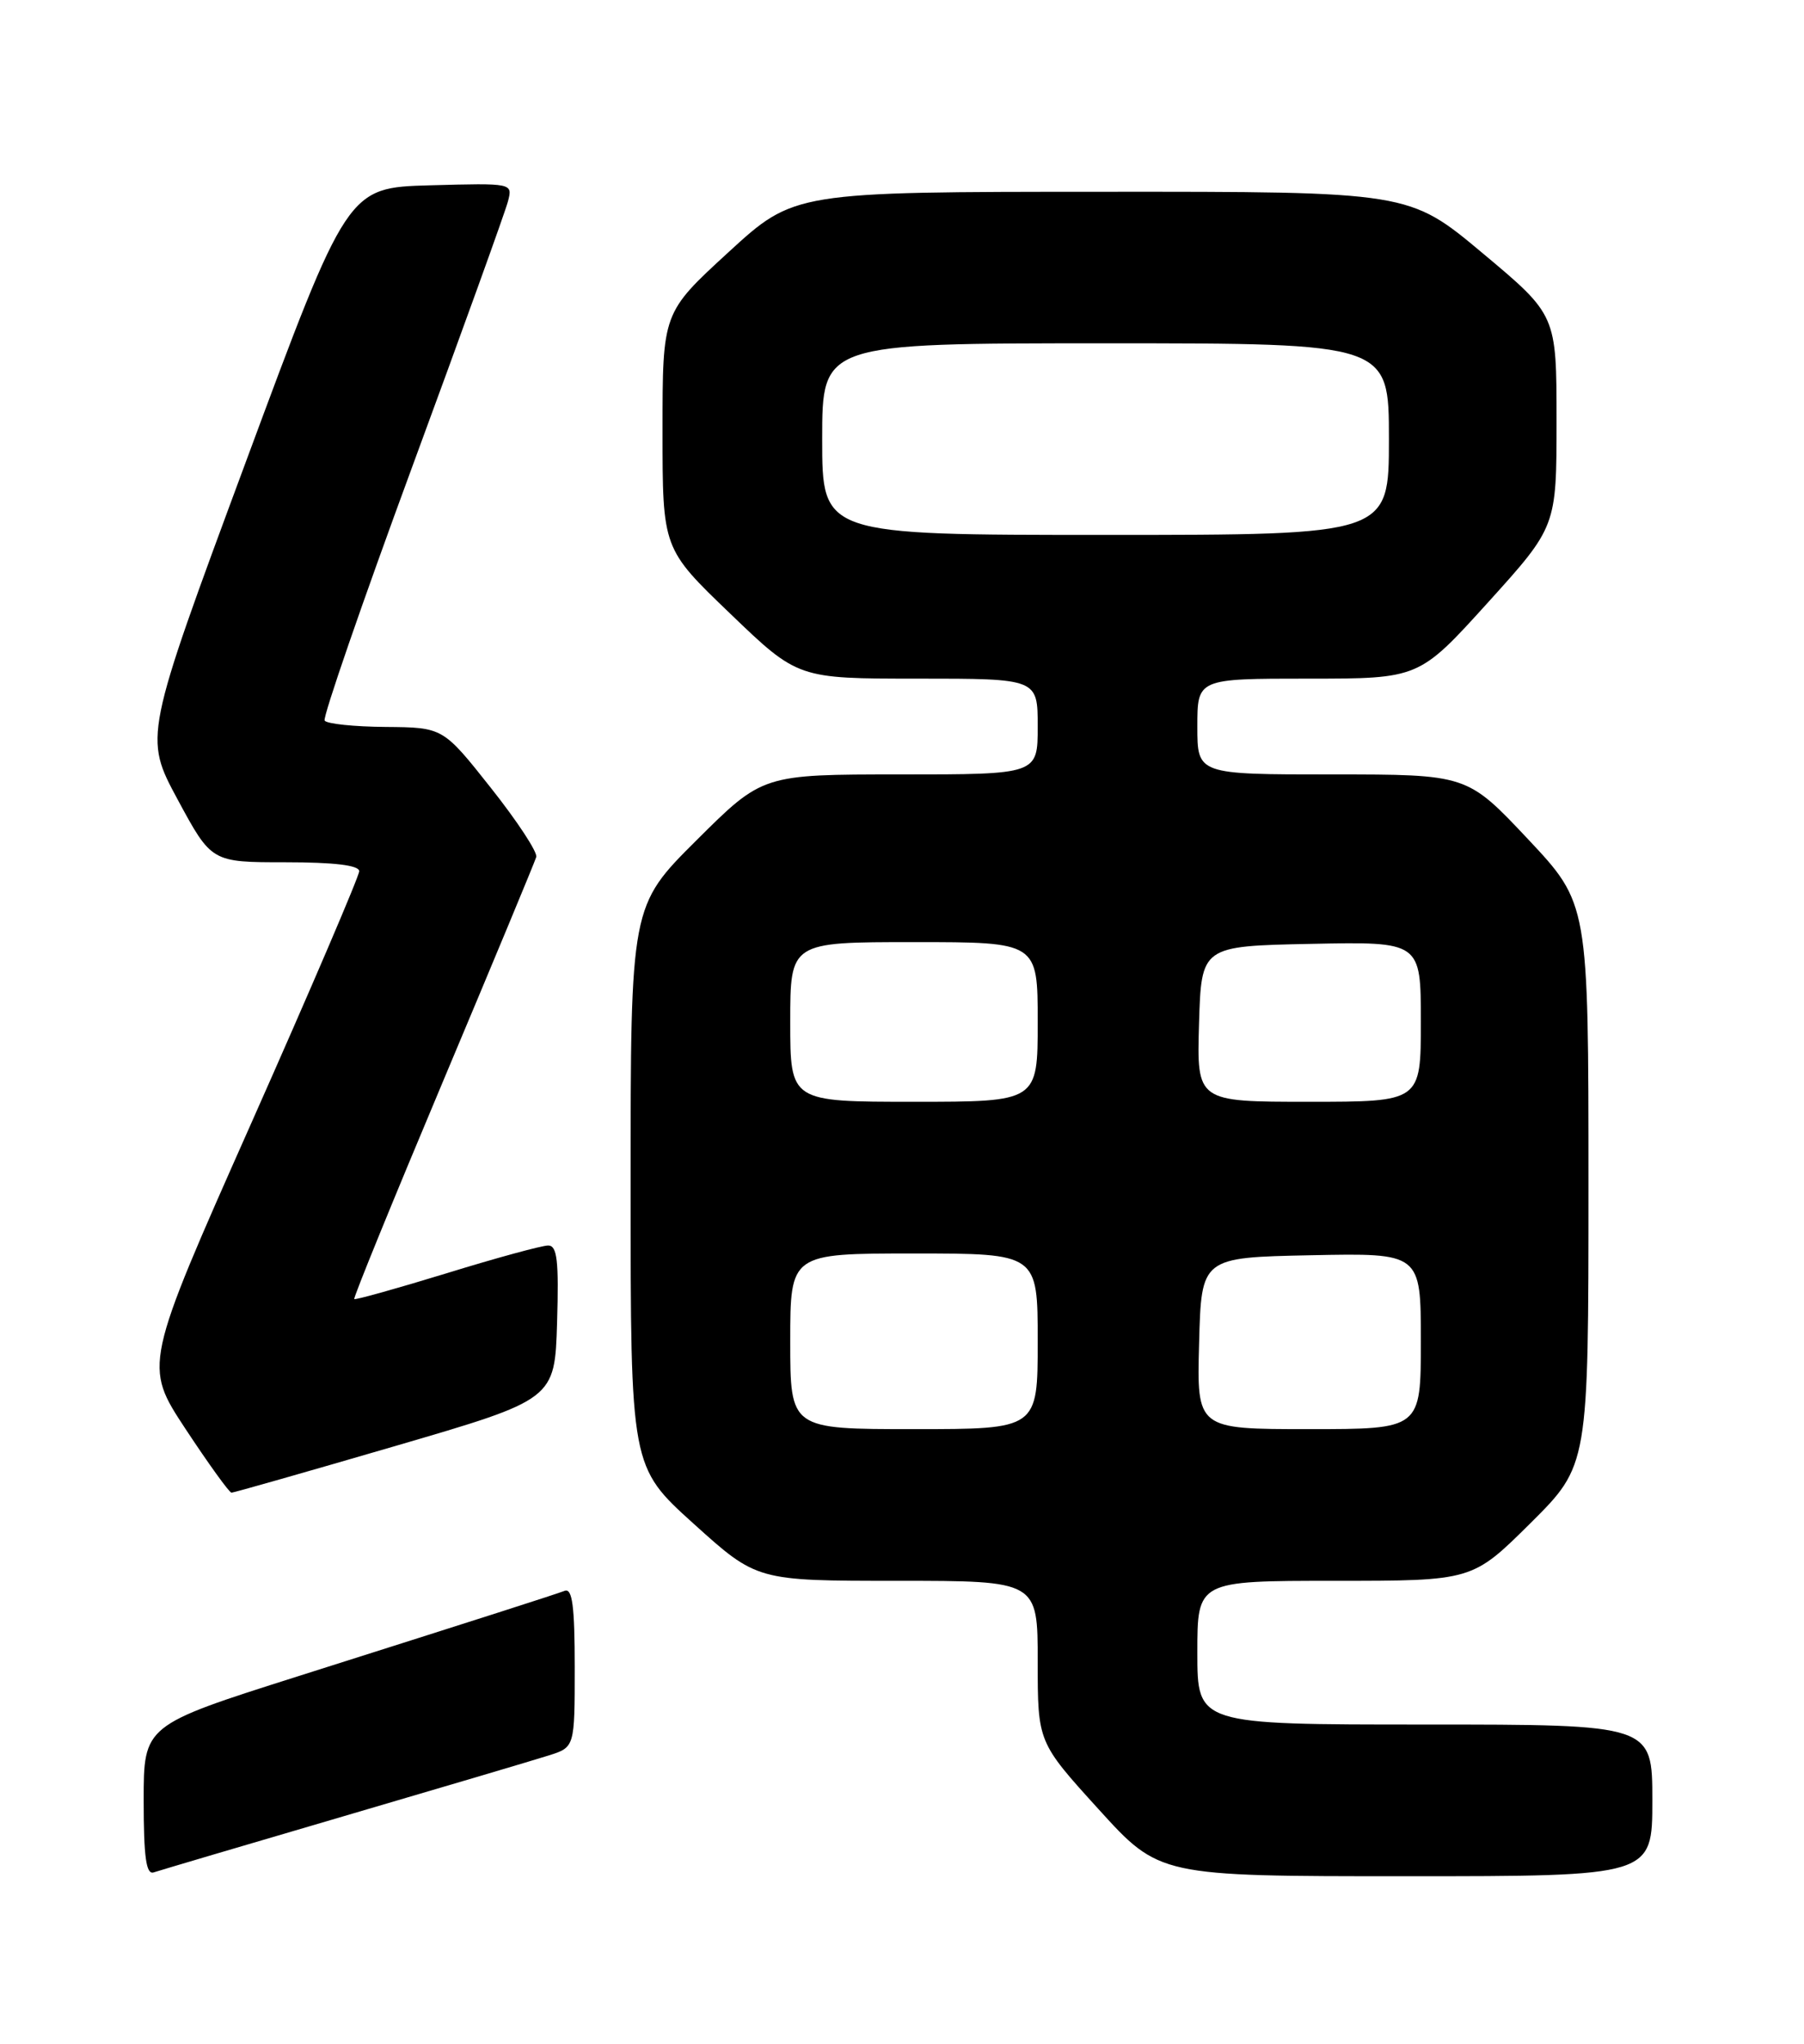 <?xml version="1.0" encoding="UTF-8" standalone="no"?>
<!DOCTYPE svg PUBLIC "-//W3C//DTD SVG 1.1//EN" "http://www.w3.org/Graphics/SVG/1.1/DTD/svg11.dtd" >
<svg xmlns="http://www.w3.org/2000/svg" xmlns:xlink="http://www.w3.org/1999/xlink" version="1.1" viewBox="0 0 226 256">
 <g >
 <path fill="currentColor"
d=" M 43.00 227.50 C 55.38 223.87 66.96 220.44 68.75 219.87 C 72.00 218.84 72.00 218.84 72.00 208.82 C 72.00 201.21 71.70 198.90 70.75 199.25 C 69.14 199.84 61.09 202.42 37.25 209.98 C 18.00 216.09 18.00 216.09 18.00 225.51 C 18.00 232.61 18.31 234.83 19.25 234.52 C 19.94 234.29 30.62 231.13 43.00 227.50 Z  M 207.00 225.50 C 207.00 216.00 207.00 216.00 178.50 216.00 C 150.00 216.00 150.00 216.00 150.00 207.00 C 150.00 198.00 150.00 198.00 167.23 198.00 C 184.45 198.00 184.45 198.00 191.73 190.78 C 199.00 183.55 199.00 183.55 199.00 148.36 C 199.00 113.17 199.00 113.17 191.40 105.08 C 183.79 97.00 183.79 97.00 166.90 97.00 C 150.00 97.00 150.00 97.00 150.00 91.00 C 150.00 85.00 150.00 85.00 163.89 85.00 C 177.77 85.00 177.77 85.00 186.39 75.48 C 195.00 65.96 195.00 65.96 195.00 52.71 C 195.00 39.46 195.00 39.46 185.76 31.73 C 176.52 24.00 176.52 24.00 138.01 24.02 C 99.50 24.03 99.50 24.03 91.25 31.60 C 83.00 39.17 83.00 39.17 83.00 53.95 C 83.00 68.72 83.00 68.72 91.48 76.86 C 99.95 85.00 99.95 85.00 114.98 85.00 C 130.00 85.00 130.00 85.00 130.00 91.00 C 130.00 97.00 130.00 97.00 112.77 97.00 C 95.54 97.00 95.54 97.00 87.27 105.23 C 79.00 113.46 79.00 113.46 79.00 148.59 C 79.00 183.72 79.00 183.72 86.91 190.86 C 94.82 198.00 94.82 198.00 112.41 198.00 C 130.00 198.00 130.00 198.00 130.00 208.10 C 130.00 218.21 130.00 218.21 137.62 226.60 C 145.25 235.00 145.25 235.00 176.12 235.00 C 207.00 235.00 207.00 235.00 207.00 225.50 Z  M 49.50 181.12 C 69.50 175.28 69.50 175.28 69.79 165.64 C 70.02 157.88 69.80 156.00 68.67 156.00 C 67.89 156.00 62.16 157.56 55.94 159.48 C 49.71 161.39 44.51 162.84 44.38 162.71 C 44.24 162.57 49.25 150.30 55.50 135.44 C 61.75 120.58 67.01 107.93 67.18 107.34 C 67.36 106.75 64.80 102.85 61.50 98.69 C 55.50 91.11 55.50 91.11 48.31 91.05 C 44.35 91.02 40.91 90.66 40.67 90.25 C 40.42 89.84 45.35 75.55 51.63 58.50 C 57.91 41.45 63.32 26.47 63.64 25.21 C 64.23 22.93 64.23 22.93 53.88 23.21 C 43.53 23.50 43.53 23.50 30.78 57.90 C 18.03 92.30 18.03 92.30 22.26 100.15 C 26.50 108.00 26.50 108.00 35.75 108.00 C 41.89 108.00 45.00 108.38 45.00 109.12 C 45.00 109.73 38.93 123.91 31.50 140.63 C 18.00 171.02 18.00 171.02 23.25 178.99 C 26.14 183.37 28.73 186.96 29.00 186.96 C 29.27 186.96 38.50 184.33 49.50 181.12 Z  M 99.00 168.00 C 99.00 157.00 99.00 157.00 114.50 157.00 C 130.00 157.00 130.00 157.00 130.00 168.00 C 130.00 179.00 130.00 179.00 114.50 179.00 C 99.00 179.00 99.00 179.00 99.00 168.00 Z  M 150.22 168.25 C 150.50 157.50 150.50 157.50 164.25 157.22 C 178.00 156.94 178.00 156.94 178.00 167.97 C 178.00 179.00 178.00 179.00 163.97 179.00 C 149.93 179.00 149.93 179.00 150.22 168.25 Z  M 99.00 128.00 C 99.00 118.00 99.00 118.00 114.50 118.00 C 130.00 118.00 130.00 118.00 130.00 128.00 C 130.00 138.00 130.00 138.00 114.50 138.00 C 99.00 138.00 99.00 138.00 99.00 128.00 Z  M 150.21 128.25 C 150.50 118.50 150.50 118.50 164.25 118.22 C 178.00 117.94 178.00 117.94 178.00 127.97 C 178.00 138.00 178.00 138.00 163.96 138.00 C 149.93 138.00 149.93 138.00 150.21 128.25 Z  M 103.00 55.00 C 103.00 43.00 103.00 43.00 138.50 43.00 C 174.00 43.00 174.00 43.00 174.00 55.00 C 174.00 67.00 174.00 67.00 138.50 67.00 C 103.00 67.00 103.00 67.00 103.00 55.00 Z "/>
</g>
</svg>